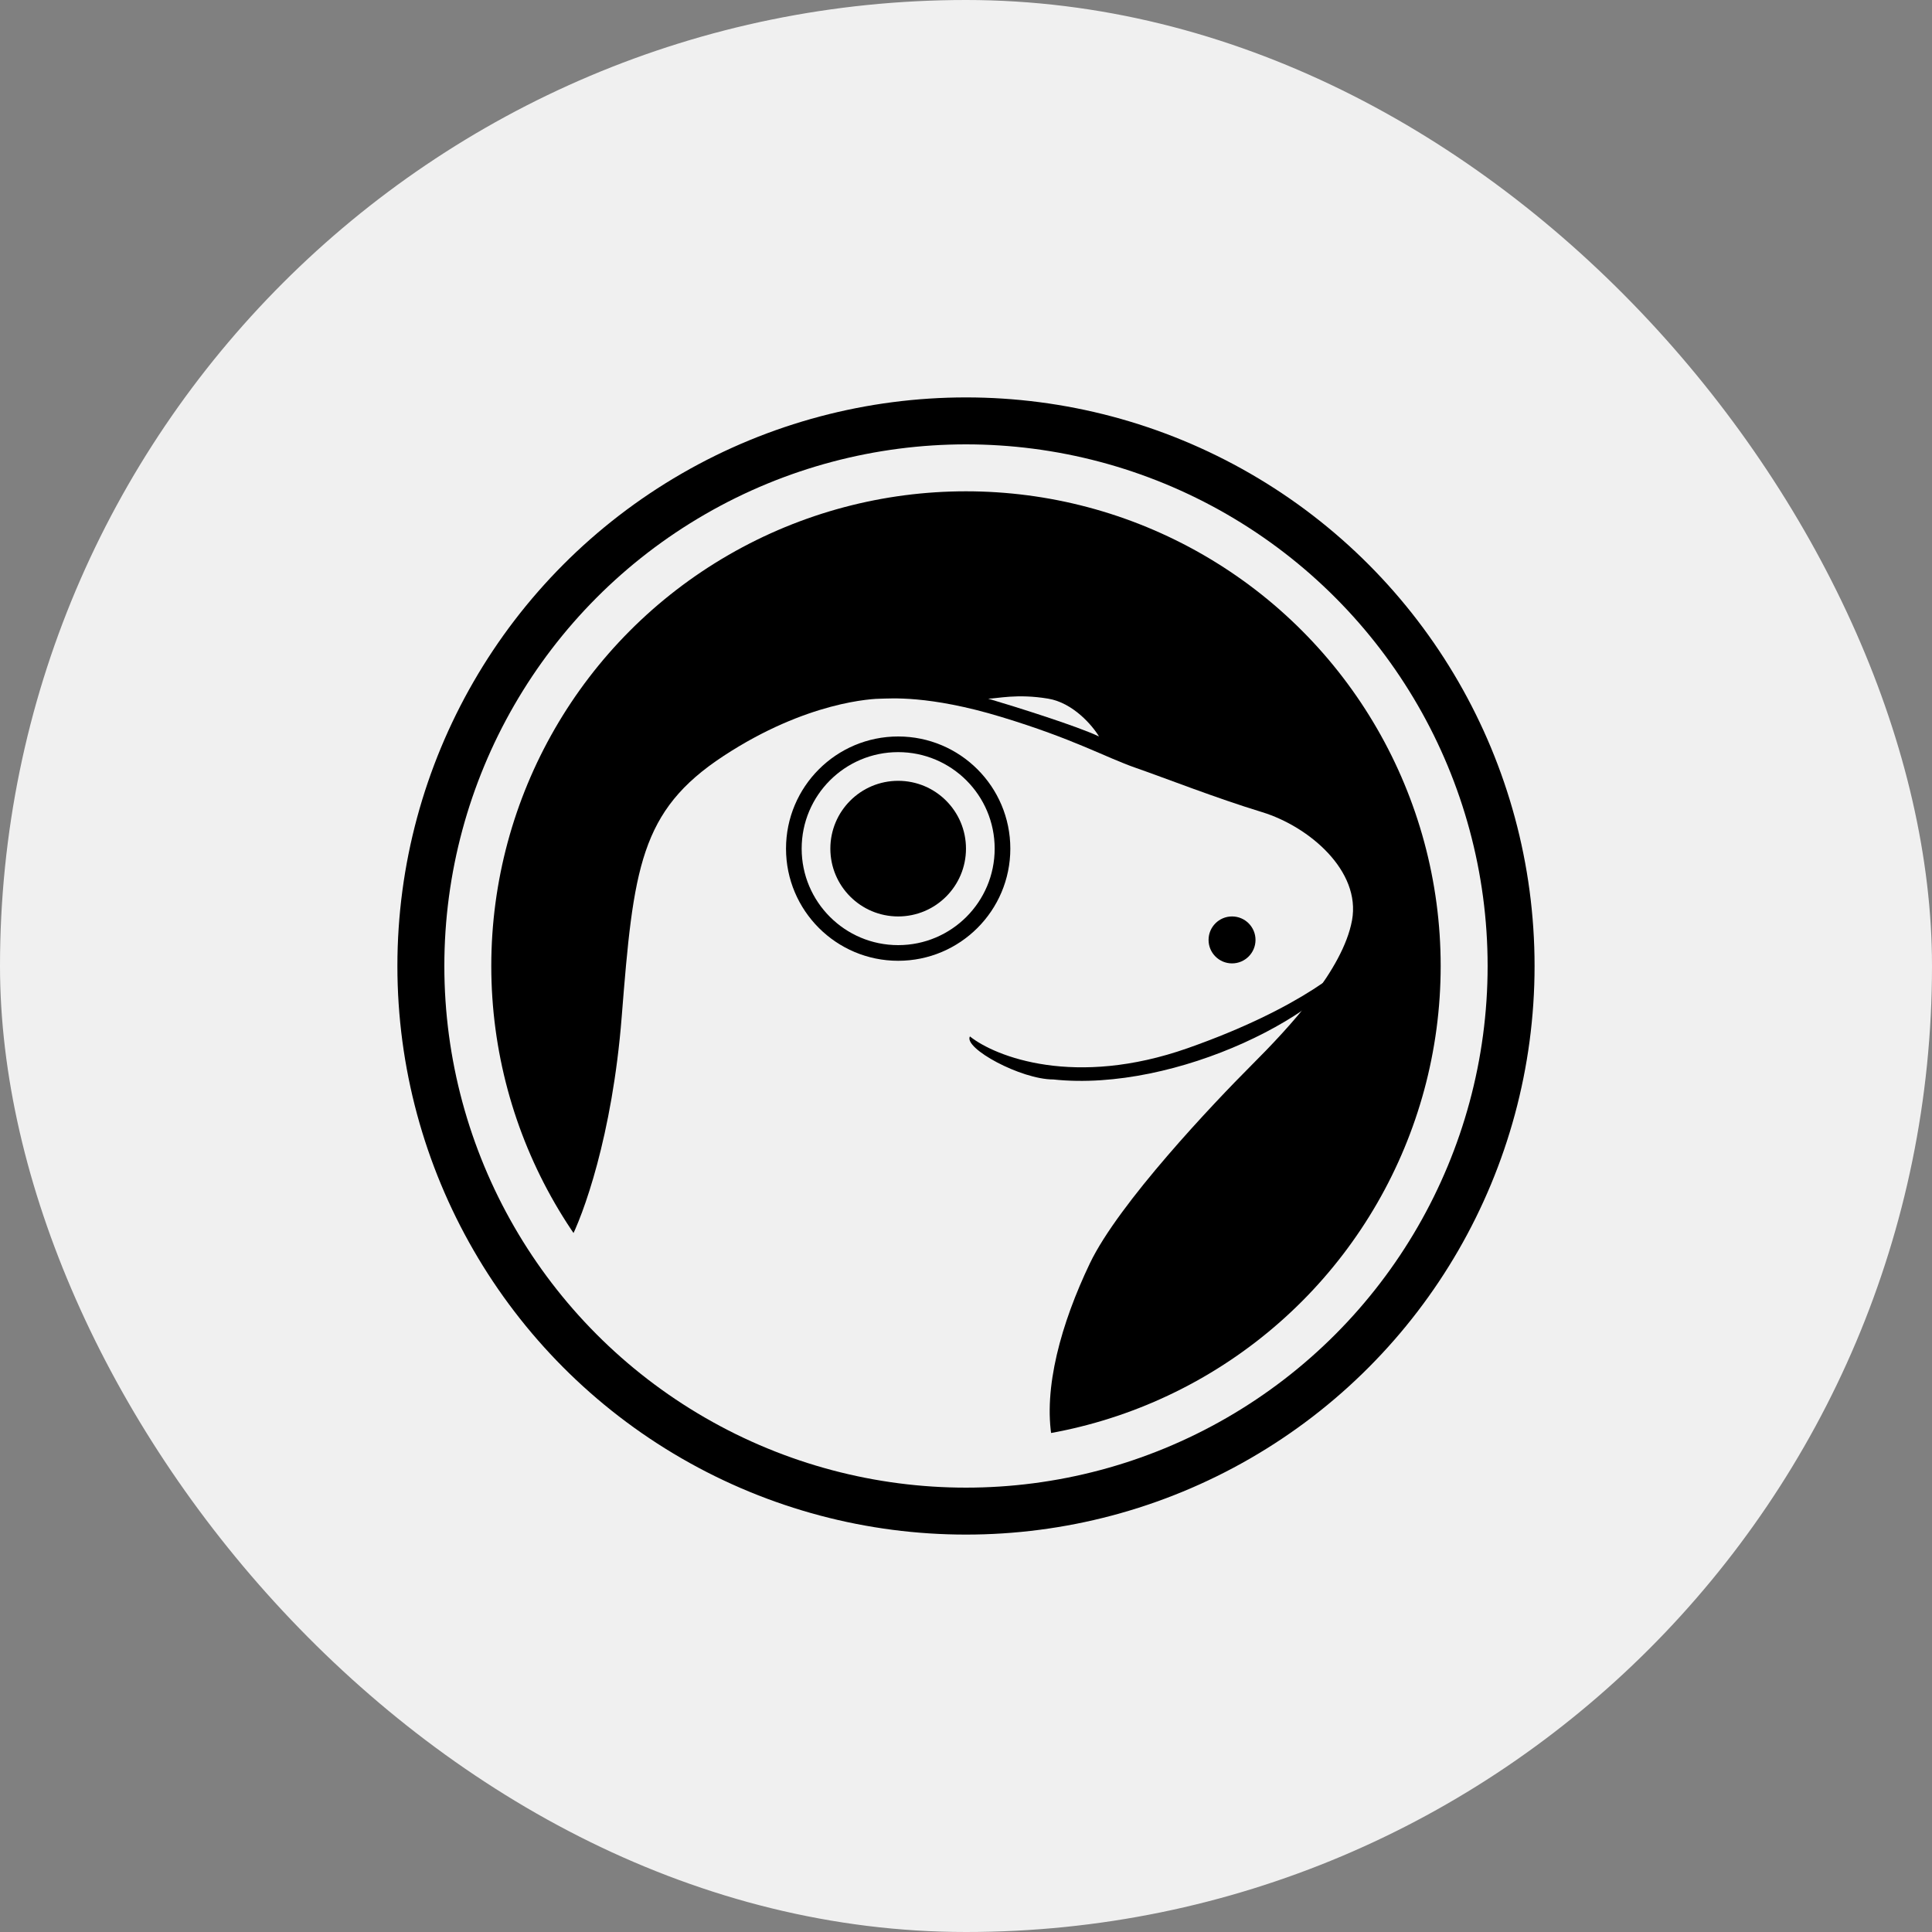 <svg width="100" height="100" viewBox="0 0 100 100" fill="none" xmlns="http://www.w3.org/2000/svg">
<rect x="0" y="0" width="100" height="100" fill="#808080" stroke="none"/>
<rect width="100" height="100" rx="50" fill="#F0F0F0"/>
<circle cx="49.999" cy="50" r="25.785" fill="black" stroke="#F0F0F0" stroke-width="2.43"/>
<circle cx="49.999" cy="50" r="28.215" stroke="black" stroke-width="2.43"/>
<path d="M56.884 38.12C55.75 37.58 52.587 36.59 51.147 36.162C51.619 36.162 52.632 35.892 54.252 36.162C55.547 36.378 56.547 37.557 56.884 38.12Z" fill="#F0F0F0"/>
<path d="M32.179 52.633C31.694 58.788 30.177 62.938 29.48 64.243V64.985C29.48 66.132 31.707 67.888 35.825 71.735C39.942 75.582 54.927 77.135 54.455 74.502C53.982 71.87 54.927 68.495 56.412 65.39C57.897 62.285 62.825 57.087 64.782 55.13C66.74 53.172 69.507 50.203 69.98 47.638C70.452 45.072 67.752 42.778 65.322 42.035C62.892 41.292 60.327 40.28 58.775 39.74C57.222 39.2 55.602 38.255 51.822 37.108C48.042 35.96 46.017 36.163 45.612 36.163C45.207 36.163 41.764 36.297 37.444 39.133C33.124 41.968 32.787 44.938 32.179 52.633Z" fill="#F0F0F0"/>
<circle cx="46.489" cy="43.925" r="5.4" fill="#F0F0F0" stroke="black" stroke-width="0.81"/>
<circle cx="63.77" cy="48.65" r="1.215" fill="black"/>
<path d="M61.475 54.253C55.643 56.305 51.53 54.703 50.202 53.645C49.865 54.253 52.835 55.873 54.522 55.873C60.867 56.548 69.102 52.43 70.52 49.055C69.935 49.933 67.307 52.201 61.475 54.253Z" fill="black"/>
<circle cx="46.489" cy="43.925" r="3.51" fill="black"/>
</svg>
